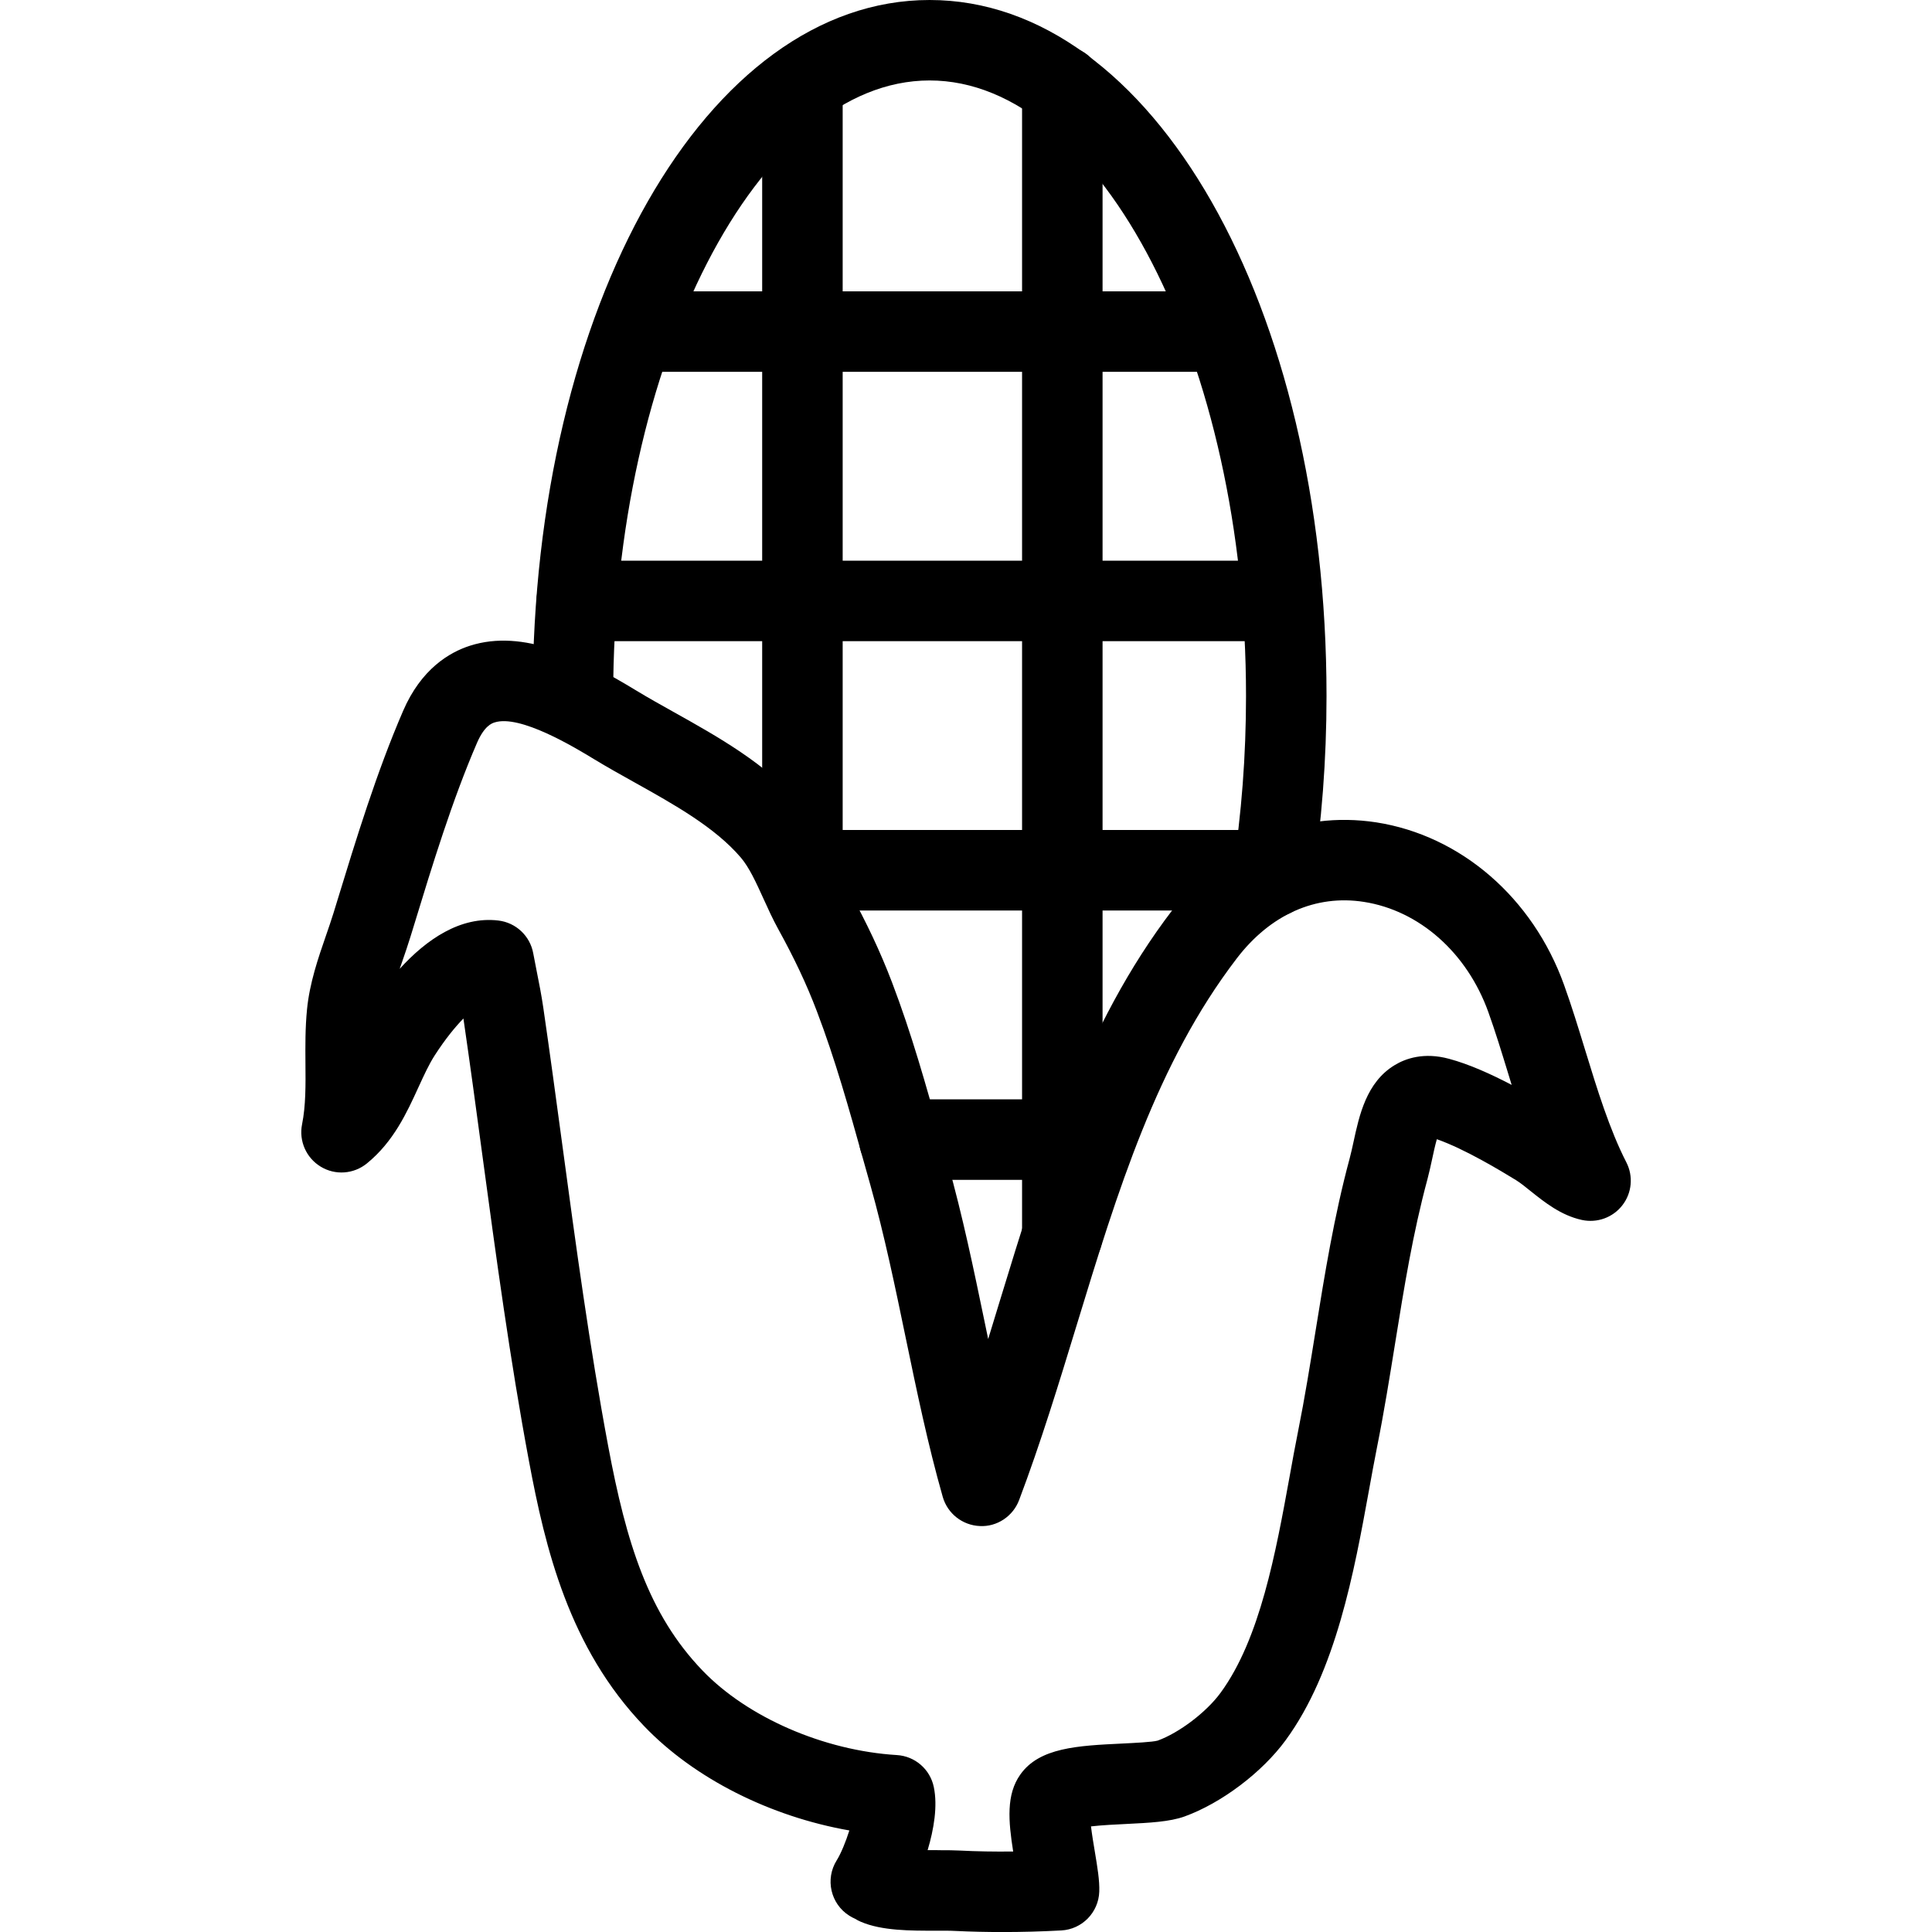 <?xml version="1.0" encoding="utf-8"?>
<!-- Generator: Adobe Illustrator 16.0.0, SVG Export Plug-In . SVG Version: 6.00 Build 0)  -->
<!DOCTYPE svg PUBLIC "-//W3C//DTD SVG 1.1//EN" "http://www.w3.org/Graphics/SVG/1.1/DTD/svg11.dtd">
<svg version="1.1" id="Layer_1" xmlns="http://www.w3.org/2000/svg" xmlns:xlink="http://www.w3.org/1999/xlink" x="0px" y="0px"
	 width="48px" height="48px" viewBox="0 0 48 48" enable-background="new 0 0 48 48" xml:space="preserve">
<g>
	<path d="M31.616,22.786c-0.051,0-0.103-0.004-0.155-0.012c-0.546-0.085-0.919-0.597-0.834-1.143c0.219-1.403,0.33-2.863,0.33-4.339
		c0-8.29-3.6-15.293-7.861-15.293c-4.262,0-7.862,7.003-7.862,15.293c0,0.552-0.448,1-1,1s-1-0.448-1-1
		C13.234,7.596,17.566,0,23.096,0c5.53,0,9.861,7.596,9.861,17.293c0,1.579-0.119,3.143-0.354,4.647
		C32.526,22.434,32.101,22.786,31.616,22.786z"/>
	<path d="M24.907,48.001c-0.4,0-0.793-0.009-1.167-0.027c-0.14-0.008-0.311-0.006-0.489-0.006c-0.63,0-1.34,0.003-1.864-0.222
		c-0.05-0.021-0.098-0.047-0.143-0.075c-0.048-0.021-0.095-0.045-0.14-0.074c-0.468-0.293-0.609-0.91-0.316-1.378
		c0.106-0.169,0.225-0.461,0.314-0.742c-1.965-0.344-3.852-1.29-5.099-2.592c-1.867-1.945-2.456-4.419-2.861-6.585
		c-0.47-2.51-0.819-5.095-1.157-7.594c-0.153-1.137-0.306-2.268-0.469-3.385c0-0.006-0.001-0.011-0.002-0.017
		c-0.207,0.212-0.45,0.509-0.71,0.911c-0.145,0.224-0.272,0.502-0.407,0.796c-0.29,0.634-0.617,1.352-1.28,1.893
		c-0.328,0.268-0.788,0.301-1.148,0.082c-0.361-0.218-0.547-0.64-0.464-1.053c0.093-0.465,0.089-0.972,0.084-1.509
		c-0.003-0.433-0.007-0.881,0.039-1.346c0.063-0.653,0.279-1.279,0.47-1.831c0.065-0.19,0.131-0.378,0.188-0.563l0.083-0.271
		c0.485-1.585,0.987-3.225,1.645-4.748c0.45-1.046,1.154-1.46,1.665-1.623c1.323-0.422,2.77,0.289,4.137,1.119
		c0.296,0.18,0.611,0.355,0.932,0.535c1.079,0.603,2.302,1.286,3.176,2.308c0.396,0.462,0.646,1.013,0.866,1.499
		c0.095,0.21,0.188,0.418,0.293,0.608c0.448,0.811,0.792,1.542,1.08,2.298c0.488,1.281,0.843,2.551,1.219,3.896l0.165,0.591
		c0.369,1.311,0.646,2.646,0.914,3.938c0.03,0.146,0.06,0.29,0.09,0.434c0.094-0.305,0.187-0.608,0.278-0.91
		c1.033-3.381,2.101-6.878,4.308-9.76c1.283-1.677,3.123-2.462,5.055-2.167c2.101,0.327,3.889,1.873,4.666,4.037
		c0.184,0.51,0.352,1.056,0.521,1.608c0.3,0.979,0.61,1.99,1.026,2.799c0.178,0.345,0.141,0.761-0.096,1.067
		c-0.237,0.309-0.631,0.449-1.008,0.367c-0.52-0.114-0.923-0.437-1.279-0.721c-0.122-0.098-0.241-0.196-0.357-0.268
		c-0.361-0.221-1.264-0.77-1.967-1.017c-0.044,0.154-0.087,0.352-0.116,0.49c-0.038,0.174-0.075,0.346-0.118,0.506
		c-0.362,1.343-0.576,2.668-0.802,4.07c-0.138,0.855-0.276,1.715-0.45,2.585c-0.068,0.344-0.135,0.708-0.203,1.086
		c-0.364,1.999-0.816,4.486-2.067,6.194c-0.585,0.801-1.595,1.563-2.511,1.895c-0.372,0.134-0.874,0.158-1.455,0.187
		c-0.232,0.011-0.594,0.028-0.871,0.06c0.026,0.211,0.067,0.458,0.095,0.623c0.065,0.389,0.121,0.724,0.111,0.998
		c-0.018,0.518-0.428,0.937-0.944,0.964C25.878,47.988,25.387,48.001,24.907,48.001z M23.375,45.968
		c0.169,0,0.327,0.001,0.463,0.008c0.425,0.022,0.875,0.03,1.334,0.024c-0.12-0.76-0.176-1.416,0.178-1.913
		c0.474-0.67,1.426-0.716,2.529-0.769c0.299-0.015,0.751-0.036,0.883-0.073c0.533-0.193,1.212-0.707,1.564-1.19
		c0.98-1.338,1.37-3.48,1.714-5.371c0.07-0.39,0.139-0.767,0.21-1.121c0.169-0.845,0.303-1.68,0.437-2.51
		c0.225-1.392,0.456-2.83,0.845-4.273c0.035-0.128,0.064-0.267,0.095-0.406c0.143-0.661,0.319-1.484,1.021-1.91
		c0.272-0.166,0.73-0.328,1.354-0.158c0.495,0.133,1.036,0.376,1.555,0.648c-0.029-0.097-0.06-0.194-0.089-0.291
		c-0.16-0.521-0.317-1.036-0.491-1.519c-0.53-1.475-1.715-2.523-3.092-2.737c-1.196-0.187-2.323,0.313-3.159,1.406
		c-1.987,2.597-2.956,5.77-3.982,9.129c-0.437,1.431-0.889,2.91-1.424,4.326c-0.152,0.404-0.551,0.67-0.978,0.646
		c-0.431-0.019-0.802-0.311-0.92-0.726c-0.371-1.304-0.649-2.647-0.919-3.947c-0.261-1.258-0.53-2.559-0.88-3.803l-0.167-0.594
		c-0.363-1.3-0.706-2.526-1.162-3.722c-0.253-0.667-0.56-1.316-0.962-2.045c-0.13-0.236-0.246-0.49-0.363-0.748
		c-0.182-0.4-0.353-0.777-0.565-1.025c-0.641-0.75-1.653-1.315-2.631-1.861c-0.343-0.191-0.679-0.379-0.996-0.571
		c-0.507-0.309-1.86-1.127-2.49-0.923c-0.063,0.02-0.252,0.081-0.437,0.51c-0.614,1.422-1.1,3.008-1.568,4.541l-0.084,0.273
		c-0.064,0.208-0.136,0.417-0.209,0.629c-0.02,0.057-0.039,0.113-0.059,0.169c0.668-0.735,1.511-1.312,2.451-1.201
		c0.436,0.051,0.788,0.381,0.867,0.813l0.084,0.434c0.061,0.302,0.121,0.61,0.166,0.917c0.164,1.122,0.317,2.261,0.472,3.404
		c0.334,2.475,0.68,5.033,1.141,7.493c0.45,2.402,0.998,4.172,2.339,5.569c1.118,1.167,3.015,1.993,4.833,2.104
		c0.45,0.027,0.825,0.352,0.917,0.793c0.099,0.472,0.003,1.048-0.153,1.569c0.074-0.001,0.142-0.001,0.202,0
		C23.289,45.968,23.332,45.968,23.375,45.968z"/>
	<path d="M29.962,9.238H16.207c-0.552,0-1-0.448-1-1s0.448-1,1-1h13.755c0.553,0,1,0.448,1,1S30.515,9.238,29.962,9.238z"/>
	<path d="M31.842,15.93H14.328c-0.552,0-1-0.448-1-1s0.448-1,1-1h17.514c0.553,0,1,0.448,1,1S32.395,15.93,31.842,15.93z"/>
	<path d="M19.936,22.786c-0.552,0-1-0.448-1-1V2.143c0-0.552,0.448-1,1-1s1,0.448,1,1v19.643
		C20.936,22.338,20.488,22.786,19.936,22.786z"/>
	<path d="M26.393,31.693c-0.553,0-1-0.447-1-1V2.143c0-0.552,0.447-1,1-1s1,0.448,1,1v28.55
		C27.393,31.246,26.945,31.693,26.393,31.693z"/>
	<path d="M31.505,22.621H19.819c-0.552,0-1-0.448-1-1s0.448-1,1-1h11.686c0.553,0,1,0.448,1,1S32.058,22.621,31.505,22.621z"/>
	<path d="M26.912,29.313h-4.568c-0.552,0-1-0.447-1-1s0.448-1,1-1h4.568c0.553,0,1,0.447,1,1S27.465,29.313,26.912,29.313z"/>
</g>
</svg>
